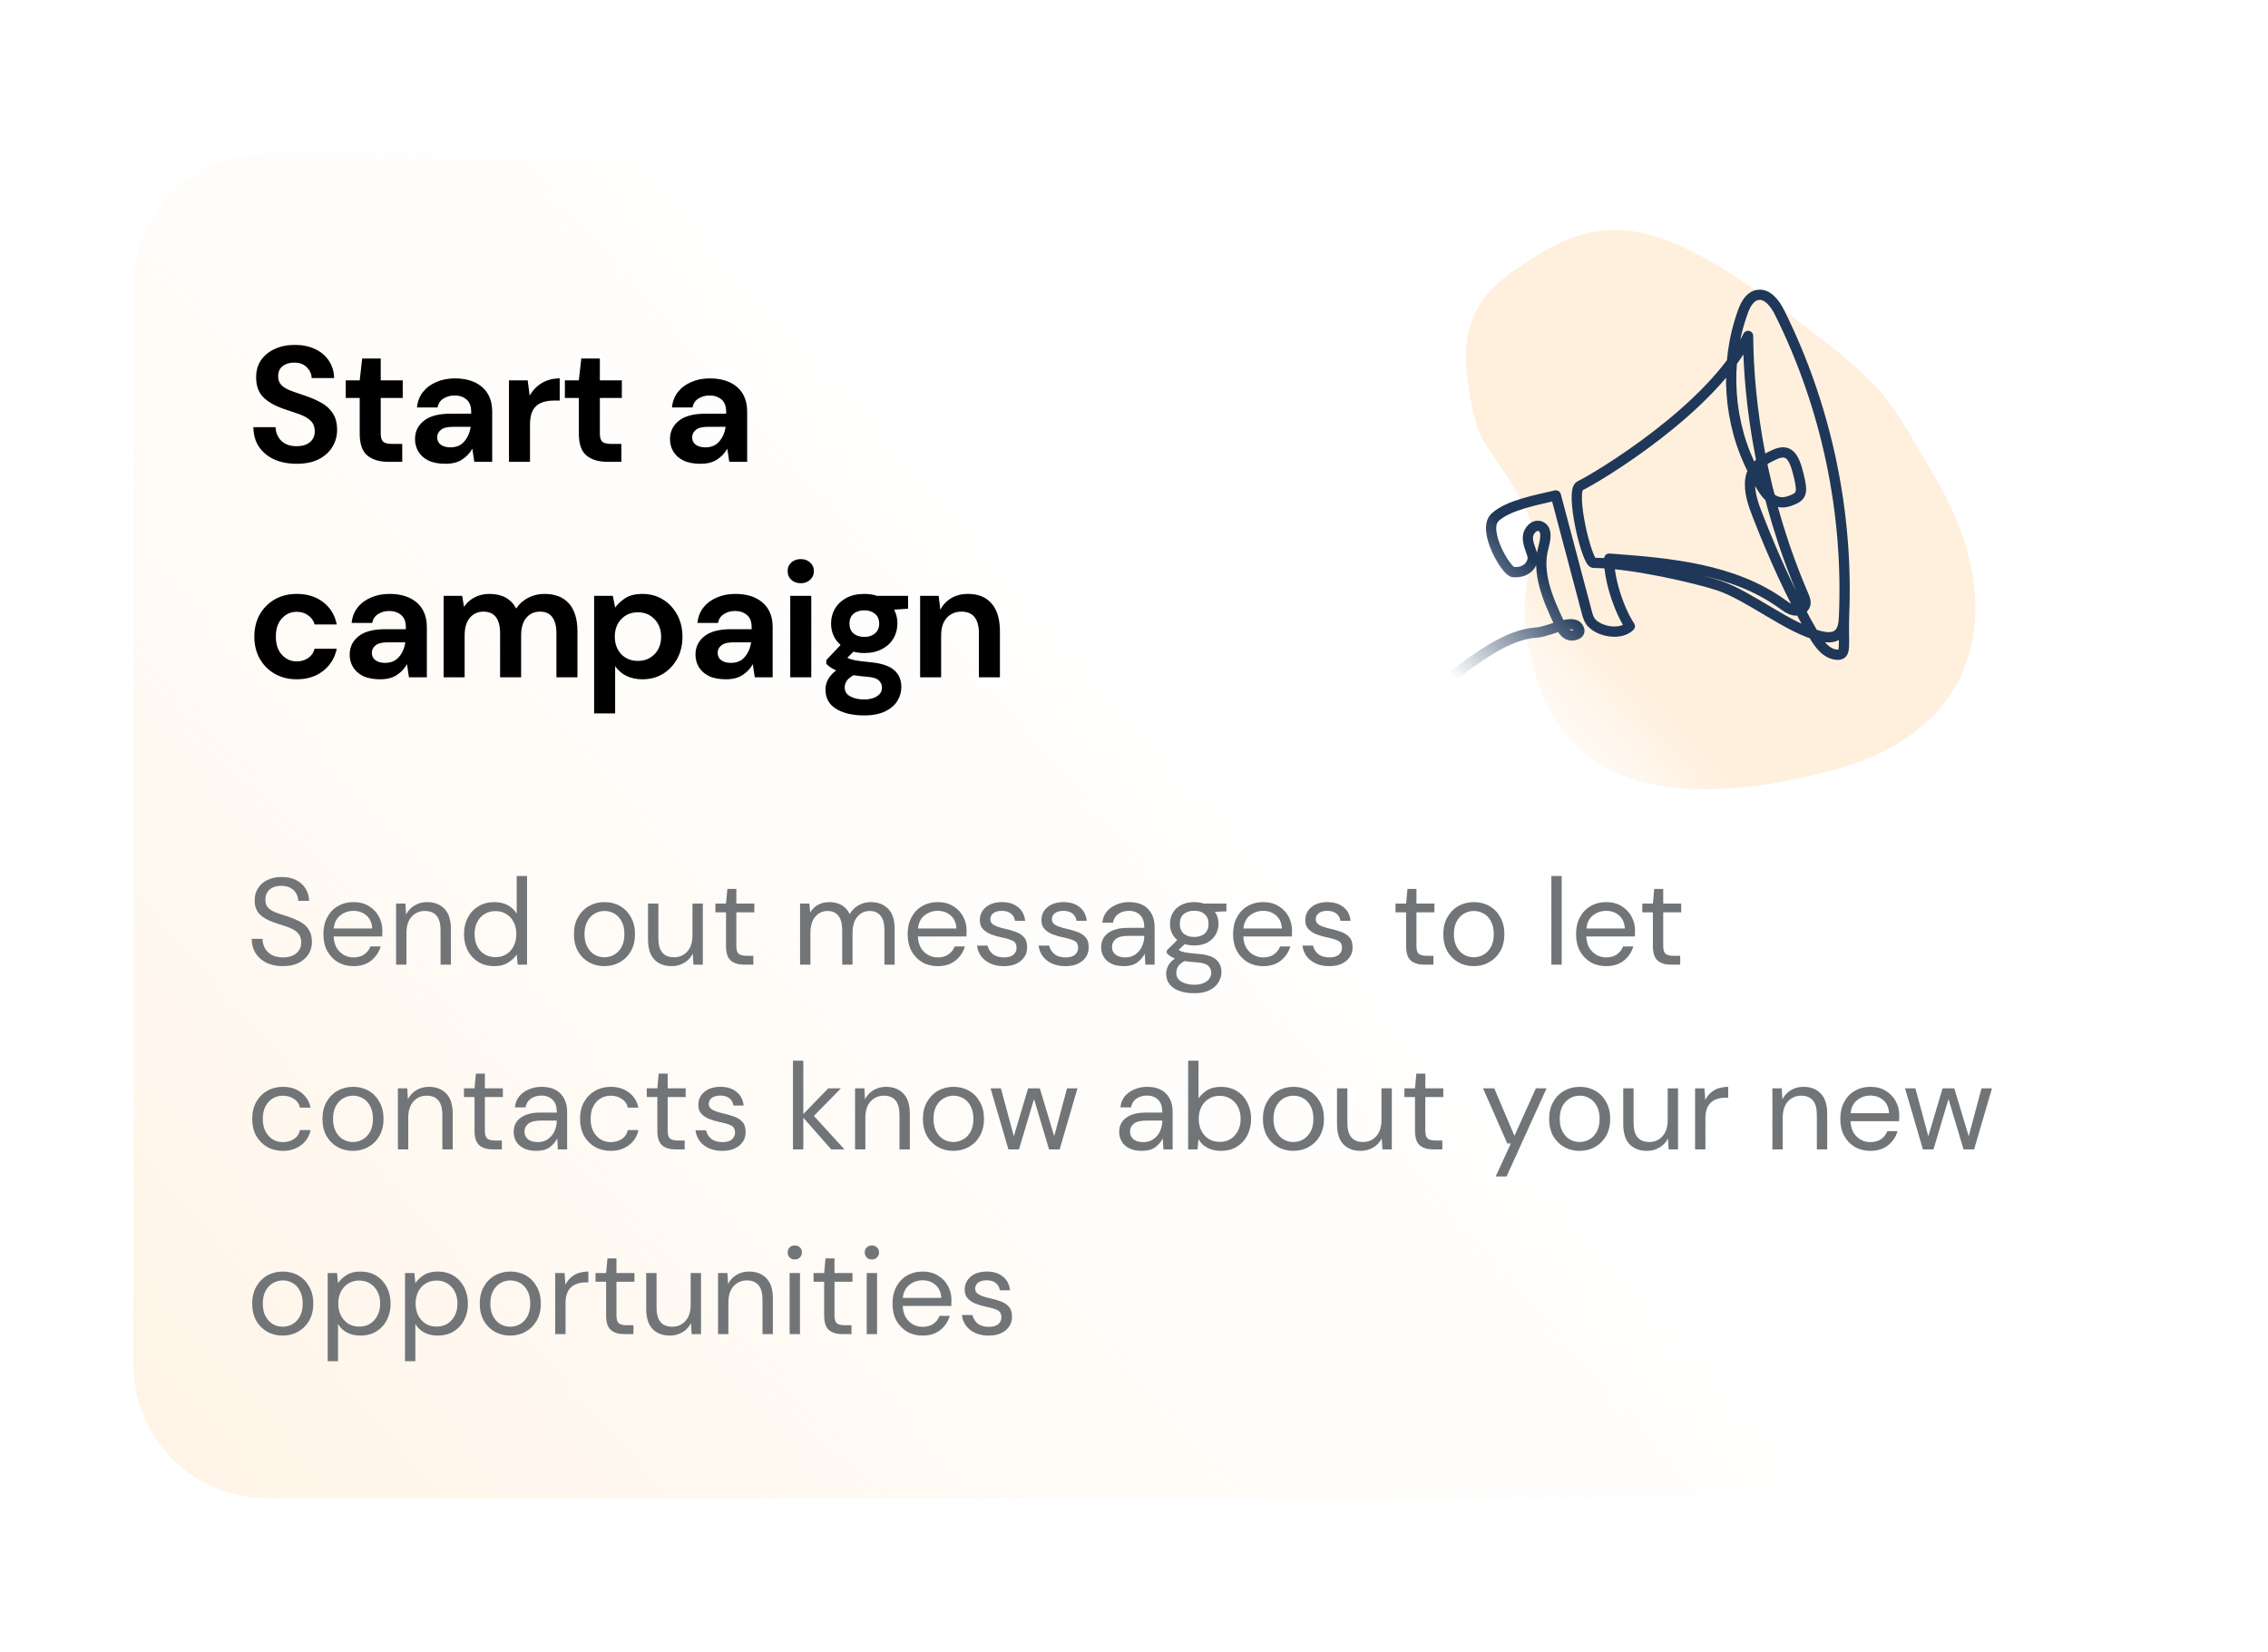 <svg width="221" height="161" viewBox="0 0 221 161" fill="none" xmlns="http://www.w3.org/2000/svg">
<g filter="url(#filter0_d_152_1452)">
<rect x="12" y="14" width="195" height="133" rx="14" fill="white"/>
</g>
<path d="M149.676 24.936C144.94 27.843 142.063 30.475 143.033 37.264C144.013 44.126 145.001 42.821 148.311 48.909C151.62 54.996 146.48 54.803 149.636 65.774C152.688 76.385 162.58 79.217 178.351 75.123C194.121 71.03 195.324 57.939 188.654 46.668C183.651 38.215 184.205 38 174.042 30.407C161.652 21.151 156.451 20.777 149.676 24.936Z" fill="#FFF0DE"/>
<path d="M179.7 59.696C179.569 62.894 180.003 63.856 179.008 63.799C177.953 63.738 177.237 62.734 176.709 61.821C174.581 58.145 172.84 54.258 171.293 50.303C170.841 49.149 170.397 47.927 170.562 46.697C170.726 45.467 171.819 44.782 172.958 44.282C174.253 43.713 174.808 44.362 175.278 46.356C175.669 48.011 175.628 48.398 174.356 48.828C172.469 49.465 171.653 47.464 170.9 46.032C168.395 41.272 167.994 35.457 169.824 30.401C170.081 29.687 170.489 28.895 171.235 28.749C172.224 28.551 172.979 29.589 173.425 30.488C177.967 39.632 180.142 49.932 179.684 60.124C179.655 60.75 179.577 61.456 179.078 61.837C178.607 62.196 177.942 62.123 177.365 61.984C174.317 61.258 170.476 58.058 167.505 57.064C165.353 56.344 158.906 54.847 155.288 54.847C154.603 54.847 152.962 47.821 153.954 47.342C155.683 46.51 166.873 39.791 170.337 32.734C170.384 39.244 171.61 48.441 175.78 58.111C175.89 58.366 175.982 58.649 175.911 58.918C175.798 59.351 175.264 59.557 174.824 59.475C174.384 59.394 174.012 59.108 173.65 58.847C168.88 55.41 162.675 54.864 156.807 54.435C156.733 56.336 157.754 59.441 158.814 61.021C157.938 61.894 156.013 61.605 155.133 60.736C154.834 60.44 154.716 60.016 154.609 59.61L151.605 48.276C149.875 48.692 146.971 49.196 145.676 50.413C144.383 51.631 146.758 55.694 147.452 55.747C148.995 55.863 149.492 54.699 149.322 54.103C149.152 53.507 148.849 52.928 148.886 52.31C148.923 51.692 149.529 51.054 150.104 51.286C150.816 51.574 150.591 52.61 150.39 53.348C149.713 55.841 150.846 58.427 151.951 60.762C152.152 61.184 152.381 61.639 152.8 61.847C153.22 62.055 154.02 61.823 153.885 61.372C153.488 60.04 151.102 61.551 149.711 61.639C143.914 62.013 138.038 70.837 132.299 69.935" stroke="#1F3758" stroke-miterlimit="10" stroke-linecap="round" stroke-linejoin="round"/>
<path d="M13 28C13 20.82 18.82 15 26 15H173V146H26C18.82 146 13 140.18 13 133V28Z" fill="url(#paint0_linear_152_1452)"/>
<path opacity="0.8" d="M13 28C13 20.82 18.82 15 26 15H173V146H26C18.82 146 13 140.18 13 133V28Z" fill="url(#paint1_linear_152_1452)"/>
<path d="M28.912 45.192C28.091 45.192 27.365 45.053 26.736 44.776C26.107 44.488 25.611 44.083 25.248 43.56C24.885 43.027 24.699 42.381 24.688 41.624H26.848C26.869 42.147 27.056 42.589 27.408 42.952C27.771 43.304 28.267 43.48 28.896 43.48C29.44 43.48 29.872 43.352 30.192 43.096C30.512 42.829 30.672 42.477 30.672 42.04C30.672 41.581 30.528 41.224 30.24 40.968C29.963 40.712 29.589 40.504 29.12 40.344C28.651 40.184 28.149 40.013 27.616 39.832C26.752 39.533 26.091 39.149 25.632 38.68C25.184 38.211 24.96 37.587 24.96 36.808C24.949 36.147 25.104 35.581 25.424 35.112C25.755 34.632 26.203 34.264 26.768 34.008C27.333 33.741 27.984 33.608 28.72 33.608C29.467 33.608 30.123 33.741 30.688 34.008C31.264 34.275 31.712 34.648 32.032 35.128C32.363 35.608 32.539 36.179 32.56 36.84H30.368C30.357 36.445 30.203 36.099 29.904 35.8C29.616 35.491 29.211 35.336 28.688 35.336C28.24 35.325 27.861 35.437 27.552 35.672C27.253 35.896 27.104 36.227 27.104 36.664C27.104 37.037 27.221 37.336 27.456 37.56C27.691 37.773 28.011 37.955 28.416 38.104C28.821 38.253 29.285 38.413 29.808 38.584C30.363 38.776 30.869 39 31.328 39.256C31.787 39.512 32.155 39.853 32.432 40.28C32.709 40.696 32.848 41.235 32.848 41.896C32.848 42.483 32.699 43.027 32.4 43.528C32.101 44.029 31.659 44.435 31.072 44.744C30.485 45.043 29.765 45.192 28.912 45.192ZM37.803 45C36.971 45 36.304 44.797 35.803 44.392C35.301 43.987 35.051 43.267 35.051 42.232V38.776H33.691V37.064H35.051L35.291 34.936H37.099V37.064H39.243V38.776H37.099V42.248C37.099 42.632 37.179 42.899 37.339 43.048C37.51 43.187 37.797 43.256 38.203 43.256H39.195V45H37.803ZM43.417 45.192C42.735 45.192 42.175 45.085 41.737 44.872C41.3 44.648 40.975 44.355 40.761 43.992C40.548 43.629 40.441 43.229 40.441 42.792C40.441 42.056 40.729 41.459 41.305 41C41.881 40.541 42.745 40.312 43.897 40.312H45.913V40.12C45.913 39.576 45.759 39.176 45.449 38.92C45.14 38.664 44.756 38.536 44.297 38.536C43.881 38.536 43.519 38.637 43.209 38.84C42.9 39.032 42.708 39.32 42.633 39.704H40.633C40.687 39.128 40.879 38.627 41.209 38.2C41.551 37.773 41.988 37.448 42.521 37.224C43.055 36.989 43.652 36.872 44.313 36.872C45.444 36.872 46.335 37.155 46.985 37.72C47.636 38.285 47.961 39.085 47.961 40.12V45H46.217L46.025 43.72C45.791 44.147 45.46 44.499 45.033 44.776C44.617 45.053 44.079 45.192 43.417 45.192ZM43.881 43.592C44.468 43.592 44.921 43.4 45.241 43.016C45.572 42.632 45.78 42.157 45.865 41.592H44.121C43.577 41.592 43.188 41.693 42.953 41.896C42.719 42.088 42.601 42.328 42.601 42.616C42.601 42.925 42.719 43.165 42.953 43.336C43.188 43.507 43.497 43.592 43.881 43.592ZM49.596 45V37.064H51.42L51.612 38.552C51.9 38.04 52.289 37.635 52.78 37.336C53.281 37.027 53.868 36.872 54.54 36.872V39.032H53.964C53.516 39.032 53.116 39.101 52.764 39.24C52.412 39.379 52.134 39.619 51.932 39.96C51.74 40.301 51.644 40.776 51.644 41.384V45H49.596ZM59.155 45C58.323 45 57.657 44.797 57.155 44.392C56.654 43.987 56.403 43.267 56.403 42.232V38.776H55.043V37.064H56.403L56.643 34.936H58.451V37.064H60.595V38.776H58.451V42.248C58.451 42.632 58.531 42.899 58.691 43.048C58.862 43.187 59.15 43.256 59.555 43.256H60.547V45H59.155ZM68.262 45.192C67.58 45.192 67.02 45.085 66.582 44.872C66.145 44.648 65.82 44.355 65.606 43.992C65.393 43.629 65.286 43.229 65.286 42.792C65.286 42.056 65.574 41.459 66.15 41C66.726 40.541 67.59 40.312 68.742 40.312H70.758V40.12C70.758 39.576 70.604 39.176 70.294 38.92C69.985 38.664 69.601 38.536 69.142 38.536C68.726 38.536 68.364 38.637 68.054 38.84C67.745 39.032 67.553 39.32 67.478 39.704H65.478C65.532 39.128 65.724 38.627 66.054 38.2C66.396 37.773 66.833 37.448 67.366 37.224C67.9 36.989 68.497 36.872 69.158 36.872C70.289 36.872 71.18 37.155 71.83 37.72C72.481 38.285 72.806 39.085 72.806 40.12V45H71.062L70.87 43.72C70.636 44.147 70.305 44.499 69.878 44.776C69.462 45.053 68.924 45.192 68.262 45.192ZM68.726 43.592C69.313 43.592 69.766 43.4 70.086 43.016C70.417 42.632 70.625 42.157 70.71 41.592H68.966C68.422 41.592 68.033 41.693 67.798 41.896C67.564 42.088 67.446 42.328 67.446 42.616C67.446 42.925 67.564 43.165 67.798 43.336C68.033 43.507 68.342 43.592 68.726 43.592ZM28.928 66.192C28.117 66.192 27.403 66.016 26.784 65.664C26.165 65.312 25.675 64.821 25.312 64.192C24.96 63.563 24.784 62.843 24.784 62.032C24.784 61.221 24.96 60.501 25.312 59.872C25.675 59.243 26.165 58.752 26.784 58.4C27.403 58.048 28.117 57.872 28.928 57.872C29.941 57.872 30.795 58.139 31.488 58.672C32.181 59.195 32.624 59.92 32.816 60.848H30.656C30.549 60.464 30.336 60.165 30.016 59.952C29.707 59.728 29.339 59.616 28.912 59.616C28.347 59.616 27.867 59.829 27.472 60.256C27.077 60.683 26.88 61.275 26.88 62.032C26.88 62.789 27.077 63.381 27.472 63.808C27.867 64.235 28.347 64.448 28.912 64.448C29.339 64.448 29.707 64.341 30.016 64.128C30.336 63.915 30.549 63.611 30.656 63.216H32.816C32.624 64.112 32.181 64.832 31.488 65.376C30.795 65.92 29.941 66.192 28.928 66.192ZM37.05 66.192C36.367 66.192 35.807 66.085 35.37 65.872C34.932 65.648 34.607 65.355 34.394 64.992C34.18 64.629 34.074 64.229 34.074 63.792C34.074 63.056 34.362 62.459 34.938 62C35.514 61.541 36.378 61.312 37.53 61.312H39.546V61.12C39.546 60.576 39.391 60.176 39.082 59.92C38.772 59.664 38.388 59.536 37.93 59.536C37.514 59.536 37.151 59.637 36.842 59.84C36.532 60.032 36.34 60.32 36.266 60.704H34.266C34.319 60.128 34.511 59.627 34.842 59.2C35.183 58.773 35.62 58.448 36.154 58.224C36.687 57.989 37.284 57.872 37.946 57.872C39.076 57.872 39.967 58.155 40.618 58.72C41.268 59.285 41.594 60.085 41.594 61.12V66H39.85L39.658 64.72C39.423 65.147 39.092 65.499 38.666 65.776C38.25 66.053 37.711 66.192 37.05 66.192ZM37.514 64.592C38.1 64.592 38.554 64.4 38.874 64.016C39.204 63.632 39.412 63.157 39.498 62.592H37.754C37.21 62.592 36.82 62.693 36.586 62.896C36.351 63.088 36.234 63.328 36.234 63.616C36.234 63.925 36.351 64.165 36.586 64.336C36.82 64.507 37.13 64.592 37.514 64.592ZM43.228 66V58.064H45.036L45.212 59.136C45.468 58.752 45.804 58.448 46.22 58.224C46.647 57.989 47.138 57.872 47.692 57.872C48.919 57.872 49.788 58.347 50.3 59.296C50.588 58.859 50.972 58.512 51.452 58.256C51.943 58 52.476 57.872 53.052 57.872C54.087 57.872 54.882 58.181 55.436 58.8C55.991 59.419 56.268 60.325 56.268 61.52V66H54.22V61.712C54.22 61.029 54.087 60.507 53.82 60.144C53.564 59.781 53.164 59.6 52.62 59.6C52.066 59.6 51.617 59.803 51.276 60.208C50.946 60.613 50.78 61.179 50.78 61.904V66H48.732V61.712C48.732 61.029 48.599 60.507 48.332 60.144C48.066 59.781 47.655 59.6 47.1 59.6C46.556 59.6 46.114 59.803 45.772 60.208C45.441 60.613 45.276 61.179 45.276 61.904V66H43.228ZM57.892 69.52V58.064H59.717L59.941 59.2C60.197 58.848 60.532 58.539 60.949 58.272C61.375 58.005 61.925 57.872 62.596 57.872C63.343 57.872 64.01 58.053 64.597 58.416C65.183 58.779 65.647 59.275 65.989 59.904C66.33 60.533 66.501 61.248 66.501 62.048C66.501 62.848 66.33 63.563 65.989 64.192C65.647 64.811 65.183 65.301 64.597 65.664C64.01 66.016 63.343 66.192 62.596 66.192C61.999 66.192 61.477 66.08 61.029 65.856C60.581 65.632 60.218 65.317 59.941 64.912V69.52H57.892ZM62.164 64.4C62.815 64.4 63.354 64.181 63.781 63.744C64.207 63.307 64.421 62.741 64.421 62.048C64.421 61.355 64.207 60.784 63.781 60.336C63.354 59.888 62.815 59.664 62.164 59.664C61.503 59.664 60.959 59.888 60.532 60.336C60.117 60.773 59.908 61.339 59.908 62.032C59.908 62.725 60.117 63.296 60.532 63.744C60.959 64.181 61.503 64.4 62.164 64.4ZM70.746 66.192C70.063 66.192 69.503 66.085 69.066 65.872C68.629 65.648 68.303 65.355 68.09 64.992C67.877 64.629 67.77 64.229 67.77 63.792C67.77 63.056 68.058 62.459 68.634 62C69.21 61.541 70.074 61.312 71.226 61.312H73.242V61.12C73.242 60.576 73.087 60.176 72.778 59.92C72.469 59.664 72.085 59.536 71.626 59.536C71.21 59.536 70.847 59.637 70.538 59.84C70.229 60.032 70.037 60.32 69.962 60.704H67.962C68.015 60.128 68.207 59.627 68.538 59.2C68.879 58.773 69.317 58.448 69.85 58.224C70.383 57.989 70.981 57.872 71.642 57.872C72.773 57.872 73.663 58.155 74.314 58.72C74.965 59.285 75.29 60.085 75.29 61.12V66H73.546L73.354 64.72C73.119 65.147 72.789 65.499 72.362 65.776C71.946 66.053 71.407 66.192 70.746 66.192ZM71.21 64.592C71.797 64.592 72.25 64.4 72.57 64.016C72.901 63.632 73.109 63.157 73.194 62.592H71.45C70.906 62.592 70.517 62.693 70.282 62.896C70.047 63.088 69.93 63.328 69.93 63.616C69.93 63.925 70.047 64.165 70.282 64.336C70.517 64.507 70.826 64.592 71.21 64.592ZM78.028 56.832C77.655 56.832 77.346 56.72 77.1 56.496C76.866 56.272 76.748 55.989 76.748 55.648C76.748 55.307 76.866 55.029 77.1 54.816C77.346 54.592 77.655 54.48 78.028 54.48C78.402 54.48 78.706 54.592 78.94 54.816C79.186 55.029 79.308 55.307 79.308 55.648C79.308 55.989 79.186 56.272 78.94 56.496C78.706 56.72 78.402 56.832 78.028 56.832ZM77.004 66V58.064H79.052V66H77.004ZM84.23 63.632C83.846 63.632 83.489 63.589 83.158 63.504L82.566 64.096C82.747 64.192 82.993 64.272 83.302 64.336C83.611 64.4 84.113 64.464 84.806 64.528C85.862 64.624 86.63 64.875 87.11 65.28C87.59 65.685 87.83 66.245 87.83 66.96C87.83 67.429 87.702 67.872 87.446 68.288C87.19 68.715 86.795 69.056 86.262 69.312C85.729 69.579 85.046 69.712 84.214 69.712C83.083 69.712 82.171 69.499 81.478 69.072C80.785 68.656 80.438 68.027 80.438 67.184C80.438 66.469 80.785 65.851 81.478 65.328C81.265 65.232 81.078 65.131 80.918 65.024C80.769 64.917 80.635 64.805 80.518 64.688V64.32L81.91 62.848C81.291 62.304 80.982 61.605 80.982 60.752C80.982 60.219 81.11 59.733 81.366 59.296C81.633 58.859 82.006 58.512 82.486 58.256C82.966 58 83.547 57.872 84.23 57.872C84.678 57.872 85.094 57.936 85.478 58.064H88.486V59.312L87.126 59.408C87.339 59.813 87.446 60.261 87.446 60.752C87.446 61.285 87.318 61.771 87.062 62.208C86.806 62.645 86.433 62.992 85.942 63.248C85.462 63.504 84.891 63.632 84.23 63.632ZM84.23 62.064C84.646 62.064 84.987 61.952 85.254 61.728C85.531 61.504 85.67 61.184 85.67 60.768C85.67 60.352 85.531 60.032 85.254 59.808C84.987 59.584 84.646 59.472 84.23 59.472C83.793 59.472 83.441 59.584 83.174 59.808C82.907 60.032 82.774 60.352 82.774 60.768C82.774 61.184 82.907 61.504 83.174 61.728C83.441 61.952 83.793 62.064 84.23 62.064ZM82.31 66.976C82.31 67.371 82.491 67.664 82.854 67.856C83.227 68.059 83.681 68.16 84.214 68.16C84.726 68.16 85.142 68.053 85.462 67.84C85.782 67.637 85.942 67.36 85.942 67.008C85.942 66.72 85.835 66.48 85.622 66.288C85.419 66.096 85.009 65.979 84.39 65.936C83.953 65.904 83.547 65.856 83.174 65.792C82.865 65.963 82.641 66.149 82.502 66.352C82.374 66.555 82.31 66.763 82.31 66.976ZM89.659 66V58.064H91.467L91.627 59.408C91.873 58.939 92.225 58.565 92.683 58.288C93.153 58.011 93.702 57.872 94.331 57.872C95.313 57.872 96.075 58.181 96.619 58.8C97.163 59.419 97.435 60.325 97.435 61.52V66H95.387V61.712C95.387 61.029 95.249 60.507 94.971 60.144C94.694 59.781 94.262 59.6 93.675 59.6C93.099 59.6 92.625 59.803 92.251 60.208C91.889 60.613 91.707 61.179 91.707 61.904V66H89.659Z" fill="black"/>
<path d="M27.564 94.144C26.948 94.144 26.412 94.032 25.956 93.808C25.5 93.584 25.148 93.272 24.9 92.872C24.652 92.472 24.528 92.008 24.528 91.48H25.584C25.584 91.808 25.66 92.112 25.812 92.392C25.964 92.664 26.184 92.884 26.472 93.052C26.768 93.212 27.132 93.292 27.564 93.292C28.132 93.292 28.572 93.156 28.884 92.884C29.196 92.612 29.352 92.272 29.352 91.864C29.352 91.528 29.28 91.26 29.136 91.06C28.992 90.852 28.796 90.684 28.548 90.556C28.308 90.428 28.028 90.316 27.708 90.22C27.396 90.124 27.068 90.016 26.724 89.896C26.076 89.672 25.596 89.396 25.284 89.068C24.972 88.732 24.816 88.296 24.816 87.76C24.808 87.312 24.912 86.916 25.128 86.572C25.344 86.22 25.648 85.948 26.04 85.756C26.44 85.556 26.912 85.456 27.456 85.456C27.992 85.456 28.456 85.556 28.848 85.756C29.248 85.956 29.556 86.232 29.772 86.584C29.996 86.936 30.112 87.336 30.12 87.784H29.064C29.064 87.552 29.004 87.324 28.884 87.1C28.764 86.868 28.58 86.68 28.332 86.536C28.092 86.392 27.788 86.32 27.42 86.32C26.964 86.312 26.588 86.428 26.292 86.668C26.004 86.908 25.86 87.24 25.86 87.664C25.86 88.024 25.96 88.3 26.16 88.492C26.368 88.684 26.656 88.844 27.024 88.972C27.392 89.092 27.816 89.232 28.296 89.392C28.696 89.536 29.056 89.704 29.376 89.896C29.696 90.088 29.944 90.336 30.12 90.64C30.304 90.944 30.396 91.332 30.396 91.804C30.396 92.204 30.292 92.584 30.084 92.944C29.876 93.296 29.56 93.584 29.136 93.808C28.72 94.032 28.196 94.144 27.564 94.144ZM34.441 94.144C33.873 94.144 33.37 94.016 32.929 93.76C32.489 93.496 32.142 93.132 31.886 92.668C31.637 92.204 31.514 91.656 31.514 91.024C31.514 90.4 31.637 89.856 31.886 89.392C32.133 88.92 32.477 88.556 32.917 88.3C33.365 88.036 33.882 87.904 34.465 87.904C35.041 87.904 35.538 88.036 35.953 88.3C36.377 88.556 36.702 88.896 36.925 89.32C37.15 89.744 37.261 90.2 37.261 90.688C37.261 90.776 37.258 90.864 37.249 90.952C37.249 91.04 37.249 91.14 37.249 91.252H32.51C32.533 91.708 32.638 92.088 32.822 92.392C33.014 92.688 33.249 92.912 33.529 93.064C33.818 93.216 34.121 93.292 34.441 93.292C34.858 93.292 35.206 93.196 35.486 93.004C35.766 92.812 35.969 92.552 36.097 92.224H37.093C36.934 92.776 36.626 93.236 36.169 93.604C35.721 93.964 35.145 94.144 34.441 94.144ZM34.441 88.756C33.962 88.756 33.533 88.904 33.157 89.2C32.789 89.488 32.578 89.912 32.522 90.472H36.266C36.242 89.936 36.057 89.516 35.714 89.212C35.37 88.908 34.946 88.756 34.441 88.756ZM38.597 94V88.048H39.51L39.569 89.116C39.761 88.74 40.038 88.444 40.398 88.228C40.758 88.012 41.166 87.904 41.621 87.904C42.325 87.904 42.886 88.12 43.301 88.552C43.725 88.976 43.938 89.632 43.938 90.52V94H42.929V90.628C42.929 89.388 42.417 88.768 41.394 88.768C40.882 88.768 40.453 88.956 40.109 89.332C39.773 89.7 39.605 90.228 39.605 90.916V94H38.597ZM48.165 94.144C47.573 94.144 47.053 94.008 46.605 93.736C46.165 93.464 45.821 93.092 45.573 92.62C45.333 92.148 45.213 91.612 45.213 91.012C45.213 90.412 45.337 89.88 45.585 89.416C45.833 88.944 46.177 88.576 46.617 88.312C47.057 88.04 47.577 87.904 48.177 87.904C48.665 87.904 49.097 88.004 49.473 88.204C49.849 88.404 50.141 88.684 50.349 89.044V85.36H51.357V94H50.445L50.349 93.016C50.157 93.304 49.881 93.564 49.521 93.796C49.161 94.028 48.709 94.144 48.165 94.144ZM48.273 93.268C48.673 93.268 49.025 93.176 49.329 92.992C49.641 92.8 49.881 92.536 50.049 92.2C50.225 91.864 50.313 91.472 50.313 91.024C50.313 90.576 50.225 90.184 50.049 89.848C49.881 89.512 49.641 89.252 49.329 89.068C49.025 88.876 48.673 88.78 48.273 88.78C47.881 88.78 47.529 88.876 47.217 89.068C46.913 89.252 46.673 89.512 46.497 89.848C46.329 90.184 46.245 90.576 46.245 91.024C46.245 91.472 46.329 91.864 46.497 92.2C46.673 92.536 46.913 92.8 47.217 92.992C47.529 93.176 47.881 93.268 48.273 93.268ZM58.888 94.144C58.328 94.144 57.824 94.016 57.376 93.76C56.928 93.504 56.572 93.144 56.308 92.68C56.052 92.208 55.924 91.656 55.924 91.024C55.924 90.392 56.056 89.844 56.32 89.38C56.584 88.908 56.94 88.544 57.388 88.288C57.844 88.032 58.352 87.904 58.912 87.904C59.472 87.904 59.976 88.032 60.424 88.288C60.872 88.544 61.224 88.908 61.48 89.38C61.744 89.844 61.876 90.392 61.876 91.024C61.876 91.656 61.744 92.208 61.48 92.68C61.216 93.144 60.856 93.504 60.4 93.76C59.952 94.016 59.448 94.144 58.888 94.144ZM58.888 93.28C59.232 93.28 59.552 93.196 59.848 93.028C60.144 92.86 60.384 92.608 60.568 92.272C60.752 91.936 60.844 91.52 60.844 91.024C60.844 90.528 60.752 90.112 60.568 89.776C60.392 89.44 60.156 89.188 59.86 89.02C59.564 88.852 59.248 88.768 58.912 88.768C58.568 88.768 58.248 88.852 57.952 89.02C57.656 89.188 57.416 89.44 57.232 89.776C57.048 90.112 56.956 90.528 56.956 91.024C56.956 91.52 57.048 91.936 57.232 92.272C57.416 92.608 57.652 92.86 57.94 93.028C58.236 93.196 58.552 93.28 58.888 93.28ZM65.449 94.144C64.745 94.144 64.185 93.932 63.769 93.508C63.353 93.076 63.145 92.416 63.145 91.528V88.048H64.153V91.42C64.153 92.66 64.661 93.28 65.677 93.28C66.197 93.28 66.625 93.096 66.961 92.728C67.305 92.352 67.477 91.82 67.477 91.132V88.048H68.485V94H67.573L67.501 92.932C67.317 93.308 67.041 93.604 66.673 93.82C66.313 94.036 65.905 94.144 65.449 94.144ZM72.496 94C71.952 94 71.524 93.868 71.212 93.604C70.9 93.34 70.744 92.864 70.744 92.176V88.9H69.712V88.048H70.744L70.876 86.62H71.752V88.048H73.504V88.9H71.752V92.176C71.752 92.552 71.828 92.808 71.98 92.944C72.132 93.072 72.4 93.136 72.784 93.136H73.408V94H72.496ZM77.961 94V88.048H78.873L78.945 88.912C79.137 88.592 79.393 88.344 79.713 88.168C80.033 87.992 80.393 87.904 80.793 87.904C81.265 87.904 81.669 88 82.005 88.192C82.349 88.384 82.613 88.676 82.797 89.068C83.005 88.708 83.289 88.424 83.649 88.216C84.017 88.008 84.413 87.904 84.837 87.904C85.549 87.904 86.117 88.12 86.541 88.552C86.965 88.976 87.177 89.632 87.177 90.52V94H86.181V90.628C86.181 90.012 86.057 89.548 85.809 89.236C85.561 88.924 85.205 88.768 84.741 88.768C84.261 88.768 83.861 88.956 83.541 89.332C83.229 89.7 83.073 90.228 83.073 90.916V94H82.065V90.628C82.065 90.012 81.941 89.548 81.693 89.236C81.445 88.924 81.089 88.768 80.625 88.768C80.153 88.768 79.757 88.956 79.437 89.332C79.125 89.7 78.969 90.228 78.969 90.916V94H77.961ZM91.371 94.144C90.803 94.144 90.299 94.016 89.859 93.76C89.419 93.496 89.071 93.132 88.815 92.668C88.567 92.204 88.443 91.656 88.443 91.024C88.443 90.4 88.567 89.856 88.815 89.392C89.063 88.92 89.407 88.556 89.847 88.3C90.295 88.036 90.811 87.904 91.395 87.904C91.971 87.904 92.467 88.036 92.883 88.3C93.307 88.556 93.631 88.896 93.855 89.32C94.079 89.744 94.191 90.2 94.191 90.688C94.191 90.776 94.187 90.864 94.179 90.952C94.179 91.04 94.179 91.14 94.179 91.252H89.439C89.463 91.708 89.567 92.088 89.751 92.392C89.943 92.688 90.179 92.912 90.459 93.064C90.747 93.216 91.051 93.292 91.371 93.292C91.787 93.292 92.135 93.196 92.415 93.004C92.695 92.812 92.899 92.552 93.027 92.224H94.023C93.863 92.776 93.555 93.236 93.099 93.604C92.651 93.964 92.075 94.144 91.371 94.144ZM91.371 88.756C90.891 88.756 90.463 88.904 90.087 89.2C89.719 89.488 89.507 89.912 89.451 90.472H93.195C93.171 89.936 92.987 89.516 92.643 89.212C92.299 88.908 91.875 88.756 91.371 88.756ZM97.807 94.144C97.095 94.144 96.503 93.964 96.031 93.604C95.559 93.244 95.283 92.756 95.203 92.14H96.235C96.299 92.452 96.463 92.724 96.727 92.956C96.999 93.18 97.363 93.292 97.819 93.292C98.243 93.292 98.555 93.204 98.755 93.028C98.955 92.844 99.055 92.628 99.055 92.38C99.055 92.02 98.923 91.78 98.659 91.66C98.403 91.54 98.039 91.432 97.567 91.336C97.247 91.272 96.927 91.18 96.607 91.06C96.287 90.94 96.019 90.772 95.803 90.556C95.587 90.332 95.479 90.04 95.479 89.68C95.479 89.16 95.671 88.736 96.055 88.408C96.447 88.072 96.975 87.904 97.639 87.904C98.271 87.904 98.787 88.064 99.187 88.384C99.595 88.696 99.831 89.144 99.895 89.728H98.899C98.859 89.424 98.727 89.188 98.503 89.02C98.287 88.844 97.995 88.756 97.627 88.756C97.267 88.756 96.987 88.832 96.787 88.984C96.595 89.136 96.499 89.336 96.499 89.584C96.499 89.824 96.623 90.012 96.871 90.148C97.127 90.284 97.471 90.4 97.903 90.496C98.271 90.576 98.619 90.676 98.947 90.796C99.283 90.908 99.555 91.08 99.763 91.312C99.979 91.536 100.087 91.864 100.087 92.296C100.095 92.832 99.891 93.276 99.475 93.628C99.067 93.972 98.511 94.144 97.807 94.144ZM103.807 94.144C103.095 94.144 102.503 93.964 102.031 93.604C101.559 93.244 101.283 92.756 101.203 92.14H102.235C102.299 92.452 102.463 92.724 102.727 92.956C102.999 93.18 103.363 93.292 103.819 93.292C104.243 93.292 104.555 93.204 104.755 93.028C104.955 92.844 105.055 92.628 105.055 92.38C105.055 92.02 104.923 91.78 104.659 91.66C104.403 91.54 104.039 91.432 103.567 91.336C103.247 91.272 102.927 91.18 102.607 91.06C102.287 90.94 102.019 90.772 101.803 90.556C101.587 90.332 101.479 90.04 101.479 89.68C101.479 89.16 101.671 88.736 102.055 88.408C102.447 88.072 102.975 87.904 103.639 87.904C104.271 87.904 104.787 88.064 105.187 88.384C105.595 88.696 105.831 89.144 105.895 89.728H104.899C104.859 89.424 104.727 89.188 104.503 89.02C104.287 88.844 103.995 88.756 103.627 88.756C103.267 88.756 102.987 88.832 102.787 88.984C102.595 89.136 102.499 89.336 102.499 89.584C102.499 89.824 102.623 90.012 102.871 90.148C103.127 90.284 103.471 90.4 103.903 90.496C104.271 90.576 104.619 90.676 104.947 90.796C105.283 90.908 105.555 91.08 105.763 91.312C105.979 91.536 106.087 91.864 106.087 92.296C106.095 92.832 105.891 93.276 105.475 93.628C105.067 93.972 104.511 94.144 103.807 94.144ZM109.507 94.144C109.011 94.144 108.599 94.06 108.271 93.892C107.943 93.724 107.699 93.5 107.539 93.22C107.379 92.94 107.299 92.636 107.299 92.308C107.299 91.7 107.531 91.232 107.995 90.904C108.459 90.576 109.091 90.412 109.891 90.412H111.499V90.34C111.499 89.82 111.363 89.428 111.091 89.164C110.819 88.892 110.455 88.756 109.999 88.756C109.607 88.756 109.267 88.856 108.979 89.056C108.699 89.248 108.523 89.532 108.451 89.908H107.419C107.459 89.476 107.603 89.112 107.851 88.816C108.107 88.52 108.423 88.296 108.799 88.144C109.175 87.984 109.575 87.904 109.999 87.904C110.831 87.904 111.455 88.128 111.871 88.576C112.295 89.016 112.507 89.604 112.507 90.34V94H111.607L111.547 92.932C111.379 93.268 111.131 93.556 110.803 93.796C110.483 94.028 110.051 94.144 109.507 94.144ZM109.663 93.292C110.047 93.292 110.375 93.192 110.647 92.992C110.927 92.792 111.139 92.532 111.283 92.212C111.427 91.892 111.499 91.556 111.499 91.204V91.192H109.975C109.383 91.192 108.963 91.296 108.715 91.504C108.475 91.704 108.355 91.956 108.355 92.26C108.355 92.572 108.467 92.824 108.691 93.016C108.923 93.2 109.247 93.292 109.663 93.292ZM116.371 92.128C116.035 92.128 115.727 92.084 115.447 91.996L114.847 92.56C114.935 92.624 115.043 92.68 115.171 92.728C115.307 92.768 115.499 92.808 115.747 92.848C115.995 92.88 116.343 92.916 116.791 92.956C117.591 93.012 118.163 93.196 118.507 93.508C118.851 93.82 119.023 94.228 119.023 94.732C119.023 95.076 118.927 95.404 118.735 95.716C118.551 96.028 118.263 96.284 117.871 96.484C117.487 96.684 116.991 96.784 116.383 96.784C115.847 96.784 115.371 96.712 114.955 96.568C114.539 96.432 114.215 96.22 113.983 95.932C113.751 95.652 113.635 95.296 113.635 94.864C113.635 94.64 113.695 94.396 113.815 94.132C113.935 93.876 114.159 93.632 114.487 93.4C114.311 93.328 114.159 93.252 114.031 93.172C113.911 93.084 113.799 92.988 113.695 92.884V92.608L114.715 91.6C114.243 91.2 114.007 90.672 114.007 90.016C114.007 89.624 114.099 89.268 114.283 88.948C114.467 88.628 114.735 88.376 115.087 88.192C115.439 88 115.867 87.904 116.371 87.904C116.715 87.904 117.027 87.952 117.307 88.048H119.503V88.804L118.387 88.852C118.619 89.188 118.735 89.576 118.735 90.016C118.735 90.408 118.639 90.764 118.447 91.084C118.263 91.404 117.995 91.66 117.643 91.852C117.299 92.036 116.875 92.128 116.371 92.128ZM116.371 91.3C116.795 91.3 117.131 91.192 117.379 90.976C117.635 90.752 117.763 90.432 117.763 90.016C117.763 89.608 117.635 89.296 117.379 89.08C117.131 88.856 116.795 88.744 116.371 88.744C115.939 88.744 115.595 88.856 115.339 89.08C115.091 89.296 114.967 89.608 114.967 90.016C114.967 90.432 115.091 90.752 115.339 90.976C115.595 91.192 115.939 91.3 116.371 91.3ZM114.619 94.768C114.619 95.168 114.787 95.464 115.123 95.656C115.459 95.856 115.879 95.956 116.383 95.956C116.879 95.956 117.275 95.848 117.571 95.632C117.875 95.416 118.027 95.128 118.027 94.768C118.027 94.512 117.923 94.288 117.715 94.096C117.507 93.912 117.123 93.804 116.563 93.772C116.123 93.74 115.743 93.7 115.423 93.652C115.095 93.828 114.879 94.016 114.775 94.216C114.671 94.424 114.619 94.608 114.619 94.768ZM123.082 94.144C122.514 94.144 122.01 94.016 121.57 93.76C121.13 93.496 120.782 93.132 120.526 92.668C120.278 92.204 120.154 91.656 120.154 91.024C120.154 90.4 120.278 89.856 120.526 89.392C120.774 88.92 121.118 88.556 121.558 88.3C122.006 88.036 122.522 87.904 123.106 87.904C123.682 87.904 124.178 88.036 124.594 88.3C125.018 88.556 125.342 88.896 125.566 89.32C125.79 89.744 125.902 90.2 125.902 90.688C125.902 90.776 125.898 90.864 125.89 90.952C125.89 91.04 125.89 91.14 125.89 91.252H121.15C121.174 91.708 121.278 92.088 121.462 92.392C121.654 92.688 121.89 92.912 122.17 93.064C122.458 93.216 122.762 93.292 123.082 93.292C123.498 93.292 123.846 93.196 124.126 93.004C124.406 92.812 124.61 92.552 124.738 92.224H125.734C125.574 92.776 125.266 93.236 124.81 93.604C124.362 93.964 123.786 94.144 123.082 94.144ZM123.082 88.756C122.602 88.756 122.174 88.904 121.798 89.2C121.43 89.488 121.218 89.912 121.162 90.472H124.906C124.882 89.936 124.698 89.516 124.354 89.212C124.01 88.908 123.586 88.756 123.082 88.756ZM129.518 94.144C128.806 94.144 128.214 93.964 127.742 93.604C127.27 93.244 126.994 92.756 126.914 92.14H127.946C128.01 92.452 128.174 92.724 128.438 92.956C128.71 93.18 129.074 93.292 129.53 93.292C129.954 93.292 130.266 93.204 130.466 93.028C130.666 92.844 130.766 92.628 130.766 92.38C130.766 92.02 130.634 91.78 130.37 91.66C130.114 91.54 129.75 91.432 129.278 91.336C128.958 91.272 128.638 91.18 128.318 91.06C127.998 90.94 127.73 90.772 127.514 90.556C127.298 90.332 127.19 90.04 127.19 89.68C127.19 89.16 127.382 88.736 127.766 88.408C128.158 88.072 128.686 87.904 129.35 87.904C129.982 87.904 130.498 88.064 130.898 88.384C131.306 88.696 131.542 89.144 131.606 89.728H130.61C130.57 89.424 130.438 89.188 130.214 89.02C129.998 88.844 129.706 88.756 129.338 88.756C128.978 88.756 128.698 88.832 128.498 88.984C128.306 89.136 128.21 89.336 128.21 89.584C128.21 89.824 128.334 90.012 128.582 90.148C128.838 90.284 129.182 90.4 129.614 90.496C129.982 90.576 130.33 90.676 130.658 90.796C130.994 90.908 131.266 91.08 131.474 91.312C131.69 91.536 131.798 91.864 131.798 92.296C131.806 92.832 131.602 93.276 131.186 93.628C130.778 93.972 130.222 94.144 129.518 94.144ZM138.766 94C138.222 94 137.794 93.868 137.482 93.604C137.17 93.34 137.014 92.864 137.014 92.176V88.9H135.982V88.048H137.014L137.146 86.62H138.022V88.048H139.774V88.9H138.022V92.176C138.022 92.552 138.098 92.808 138.25 92.944C138.402 93.072 138.67 93.136 139.054 93.136H139.678V94H138.766ZM143.603 94.144C143.043 94.144 142.539 94.016 142.091 93.76C141.643 93.504 141.287 93.144 141.023 92.68C140.767 92.208 140.639 91.656 140.639 91.024C140.639 90.392 140.771 89.844 141.035 89.38C141.299 88.908 141.655 88.544 142.103 88.288C142.559 88.032 143.067 87.904 143.627 87.904C144.187 87.904 144.691 88.032 145.139 88.288C145.587 88.544 145.939 88.908 146.195 89.38C146.459 89.844 146.591 90.392 146.591 91.024C146.591 91.656 146.459 92.208 146.195 92.68C145.931 93.144 145.571 93.504 145.115 93.76C144.667 94.016 144.163 94.144 143.603 94.144ZM143.603 93.28C143.947 93.28 144.267 93.196 144.563 93.028C144.859 92.86 145.099 92.608 145.283 92.272C145.467 91.936 145.559 91.52 145.559 91.024C145.559 90.528 145.467 90.112 145.283 89.776C145.107 89.44 144.871 89.188 144.575 89.02C144.279 88.852 143.963 88.768 143.627 88.768C143.283 88.768 142.963 88.852 142.667 89.02C142.371 89.188 142.131 89.44 141.947 89.776C141.763 90.112 141.671 90.528 141.671 91.024C141.671 91.52 141.763 91.936 141.947 92.272C142.131 92.608 142.367 92.86 142.655 93.028C142.951 93.196 143.267 93.28 143.603 93.28ZM151.168 94V85.36H152.176V94H151.168ZM156.504 94.144C155.936 94.144 155.432 94.016 154.992 93.76C154.552 93.496 154.204 93.132 153.948 92.668C153.7 92.204 153.576 91.656 153.576 91.024C153.576 90.4 153.7 89.856 153.948 89.392C154.196 88.92 154.54 88.556 154.98 88.3C155.428 88.036 155.944 87.904 156.528 87.904C157.104 87.904 157.6 88.036 158.016 88.3C158.44 88.556 158.764 88.896 158.988 89.32C159.212 89.744 159.324 90.2 159.324 90.688C159.324 90.776 159.32 90.864 159.312 90.952C159.312 91.04 159.312 91.14 159.312 91.252H154.572C154.596 91.708 154.7 92.088 154.884 92.392C155.076 92.688 155.312 92.912 155.592 93.064C155.88 93.216 156.184 93.292 156.504 93.292C156.92 93.292 157.268 93.196 157.548 93.004C157.828 92.812 158.032 92.552 158.16 92.224H159.156C158.996 92.776 158.688 93.236 158.232 93.604C157.784 93.964 157.208 94.144 156.504 94.144ZM156.504 88.756C156.024 88.756 155.596 88.904 155.22 89.2C154.852 89.488 154.64 89.912 154.584 90.472H158.328C158.304 89.936 158.12 89.516 157.776 89.212C157.432 88.908 157.008 88.756 156.504 88.756ZM162.813 94C162.269 94 161.841 93.868 161.529 93.604C161.217 93.34 161.061 92.864 161.061 92.176V88.9H160.029V88.048H161.061L161.193 86.62H162.069V88.048H163.821V88.9H162.069V92.176C162.069 92.552 162.145 92.808 162.297 92.944C162.449 93.072 162.717 93.136 163.101 93.136H163.725V94H162.813ZM27.564 112.144C26.996 112.144 26.484 112.016 26.028 111.76C25.58 111.496 25.224 111.132 24.96 110.668C24.704 110.196 24.576 109.648 24.576 109.024C24.576 108.4 24.704 107.856 24.96 107.392C25.224 106.92 25.58 106.556 26.028 106.3C26.484 106.036 26.996 105.904 27.564 105.904C28.268 105.904 28.86 106.088 29.34 106.456C29.828 106.824 30.136 107.316 30.264 107.932H29.232C29.152 107.564 28.956 107.28 28.644 107.08C28.332 106.872 27.968 106.768 27.552 106.768C27.216 106.768 26.9 106.852 26.604 107.02C26.308 107.188 26.068 107.44 25.884 107.776C25.7 108.112 25.608 108.528 25.608 109.024C25.608 109.52 25.7 109.936 25.884 110.272C26.068 110.608 26.308 110.864 26.604 111.04C26.9 111.208 27.216 111.292 27.552 111.292C27.968 111.292 28.332 111.192 28.644 110.992C28.956 110.784 29.152 110.492 29.232 110.116H30.264C30.144 110.716 29.84 111.204 29.352 111.58C28.864 111.956 28.268 112.144 27.564 112.144ZM34.384 112.144C33.824 112.144 33.32 112.016 32.872 111.76C32.424 111.504 32.068 111.144 31.804 110.68C31.548 110.208 31.42 109.656 31.42 109.024C31.42 108.392 31.552 107.844 31.816 107.38C32.08 106.908 32.436 106.544 32.884 106.288C33.34 106.032 33.848 105.904 34.408 105.904C34.968 105.904 35.472 106.032 35.92 106.288C36.368 106.544 36.72 106.908 36.976 107.38C37.24 107.844 37.372 108.392 37.372 109.024C37.372 109.656 37.24 110.208 36.976 110.68C36.712 111.144 36.352 111.504 35.896 111.76C35.448 112.016 34.944 112.144 34.384 112.144ZM34.384 111.28C34.728 111.28 35.048 111.196 35.344 111.028C35.64 110.86 35.88 110.608 36.064 110.272C36.248 109.936 36.34 109.52 36.34 109.024C36.34 108.528 36.248 108.112 36.064 107.776C35.888 107.44 35.652 107.188 35.356 107.02C35.06 106.852 34.744 106.768 34.408 106.768C34.064 106.768 33.744 106.852 33.448 107.02C33.152 107.188 32.912 107.44 32.728 107.776C32.544 108.112 32.452 108.528 32.452 109.024C32.452 109.52 32.544 109.936 32.728 110.272C32.912 110.608 33.148 110.86 33.436 111.028C33.732 111.196 34.048 111.28 34.384 111.28ZM38.773 112V106.048H39.685L39.745 107.116C39.937 106.74 40.213 106.444 40.573 106.228C40.933 106.012 41.341 105.904 41.797 105.904C42.501 105.904 43.061 106.12 43.477 106.552C43.901 106.976 44.113 107.632 44.113 108.52V112H43.105V108.628C43.105 107.388 42.593 106.768 41.569 106.768C41.057 106.768 40.629 106.956 40.285 107.332C39.949 107.7 39.781 108.228 39.781 108.916V112H38.773ZM47.992 112C47.449 112 47.02 111.868 46.709 111.604C46.397 111.34 46.24 110.864 46.24 110.176V106.9H45.209V106.048H46.24L46.373 104.62H47.248V106.048H49.001V106.9H47.248V110.176C47.248 110.552 47.325 110.808 47.477 110.944C47.629 111.072 47.897 111.136 48.281 111.136H48.904V112H47.992ZM52.261 112.144C51.765 112.144 51.353 112.06 51.025 111.892C50.697 111.724 50.453 111.5 50.293 111.22C50.133 110.94 50.053 110.636 50.053 110.308C50.053 109.7 50.285 109.232 50.749 108.904C51.213 108.576 51.845 108.412 52.645 108.412H54.253V108.34C54.253 107.82 54.117 107.428 53.845 107.164C53.573 106.892 53.209 106.756 52.753 106.756C52.361 106.756 52.021 106.856 51.733 107.056C51.453 107.248 51.277 107.532 51.205 107.908H50.173C50.213 107.476 50.357 107.112 50.605 106.816C50.861 106.52 51.177 106.296 51.553 106.144C51.929 105.984 52.329 105.904 52.753 105.904C53.585 105.904 54.209 106.128 54.625 106.576C55.049 107.016 55.261 107.604 55.261 108.34V112H54.361L54.301 110.932C54.133 111.268 53.885 111.556 53.557 111.796C53.237 112.028 52.805 112.144 52.261 112.144ZM52.417 111.292C52.801 111.292 53.129 111.192 53.401 110.992C53.681 110.792 53.893 110.532 54.037 110.212C54.181 109.892 54.253 109.556 54.253 109.204V109.192H52.729C52.137 109.192 51.717 109.296 51.469 109.504C51.229 109.704 51.109 109.956 51.109 110.26C51.109 110.572 51.221 110.824 51.445 111.016C51.677 111.2 52.001 111.292 52.417 111.292ZM59.509 112.144C58.941 112.144 58.429 112.016 57.973 111.76C57.525 111.496 57.169 111.132 56.905 110.668C56.649 110.196 56.521 109.648 56.521 109.024C56.521 108.4 56.649 107.856 56.905 107.392C57.169 106.92 57.525 106.556 57.973 106.3C58.429 106.036 58.941 105.904 59.509 105.904C60.213 105.904 60.805 106.088 61.285 106.456C61.773 106.824 62.081 107.316 62.209 107.932H61.177C61.097 107.564 60.901 107.28 60.589 107.08C60.277 106.872 59.913 106.768 59.497 106.768C59.161 106.768 58.845 106.852 58.549 107.02C58.253 107.188 58.013 107.44 57.829 107.776C57.645 108.112 57.553 108.528 57.553 109.024C57.553 109.52 57.645 109.936 57.829 110.272C58.013 110.608 58.253 110.864 58.549 111.04C58.845 111.208 59.161 111.292 59.497 111.292C59.913 111.292 60.277 111.192 60.589 110.992C60.901 110.784 61.097 110.492 61.177 110.116H62.209C62.089 110.716 61.785 111.204 61.297 111.58C60.809 111.956 60.213 112.144 59.509 112.144ZM65.805 112C65.261 112 64.833 111.868 64.521 111.604C64.209 111.34 64.053 110.864 64.053 110.176V106.9H63.021V106.048H64.053L64.185 104.62H65.061V106.048H66.813V106.9H65.061V110.176C65.061 110.552 65.137 110.808 65.289 110.944C65.441 111.072 65.709 111.136 66.093 111.136H66.717V112H65.805ZM70.374 112.144C69.662 112.144 69.07 111.964 68.598 111.604C68.126 111.244 67.85 110.756 67.77 110.14H68.802C68.866 110.452 69.03 110.724 69.294 110.956C69.566 111.18 69.93 111.292 70.386 111.292C70.81 111.292 71.122 111.204 71.322 111.028C71.522 110.844 71.622 110.628 71.622 110.38C71.622 110.02 71.49 109.78 71.226 109.66C70.97 109.54 70.606 109.432 70.134 109.336C69.814 109.272 69.494 109.18 69.174 109.06C68.854 108.94 68.586 108.772 68.37 108.556C68.154 108.332 68.046 108.04 68.046 107.68C68.046 107.16 68.238 106.736 68.622 106.408C69.014 106.072 69.542 105.904 70.206 105.904C70.838 105.904 71.354 106.064 71.754 106.384C72.162 106.696 72.398 107.144 72.462 107.728H71.466C71.426 107.424 71.294 107.188 71.07 107.02C70.854 106.844 70.562 106.756 70.194 106.756C69.834 106.756 69.554 106.832 69.354 106.984C69.162 107.136 69.066 107.336 69.066 107.584C69.066 107.824 69.19 108.012 69.438 108.148C69.694 108.284 70.038 108.4 70.47 108.496C70.838 108.576 71.186 108.676 71.514 108.796C71.85 108.908 72.122 109.08 72.33 109.312C72.546 109.536 72.654 109.864 72.654 110.296C72.662 110.832 72.458 111.276 72.042 111.628C71.634 111.972 71.078 112.144 70.374 112.144ZM77.269 112V103.36H78.277V108.556L80.713 106.048H81.949L79.309 108.736L82.285 112H81.001L78.277 108.916V112H77.269ZM83.316 112V106.048H84.228L84.288 107.116C84.48 106.74 84.756 106.444 85.116 106.228C85.476 106.012 85.884 105.904 86.34 105.904C87.044 105.904 87.604 106.12 88.02 106.552C88.444 106.976 88.656 107.632 88.656 108.52V112H87.648V108.628C87.648 107.388 87.136 106.768 86.112 106.768C85.6 106.768 85.172 106.956 84.828 107.332C84.492 107.7 84.324 108.228 84.324 108.916V112H83.316ZM92.895 112.144C92.335 112.144 91.832 112.016 91.383 111.76C90.936 111.504 90.579 111.144 90.316 110.68C90.059 110.208 89.931 109.656 89.931 109.024C89.931 108.392 90.064 107.844 90.328 107.38C90.591 106.908 90.948 106.544 91.395 106.288C91.852 106.032 92.359 105.904 92.919 105.904C93.48 105.904 93.984 106.032 94.431 106.288C94.879 106.544 95.231 106.908 95.487 107.38C95.751 107.844 95.883 108.392 95.883 109.024C95.883 109.656 95.751 110.208 95.487 110.68C95.224 111.144 94.864 111.504 94.407 111.76C93.96 112.016 93.456 112.144 92.895 112.144ZM92.895 111.28C93.24 111.28 93.559 111.196 93.856 111.028C94.151 110.86 94.391 110.608 94.576 110.272C94.76 109.936 94.852 109.52 94.852 109.024C94.852 108.528 94.76 108.112 94.576 107.776C94.4 107.44 94.163 107.188 93.868 107.02C93.572 106.852 93.255 106.768 92.919 106.768C92.576 106.768 92.255 106.852 91.96 107.02C91.663 107.188 91.424 107.44 91.24 107.776C91.055 108.112 90.963 108.528 90.963 109.024C90.963 109.52 91.055 109.936 91.24 110.272C91.424 110.608 91.659 110.86 91.948 111.028C92.243 111.196 92.559 111.28 92.895 111.28ZM98.262 112L96.522 106.048H97.53L98.79 110.716L100.182 106.048H101.322L102.726 110.716L103.974 106.048H104.994L103.254 112H102.222L100.758 107.092L99.294 112H98.262ZM111.265 112.144C110.769 112.144 110.357 112.06 110.029 111.892C109.701 111.724 109.457 111.5 109.297 111.22C109.137 110.94 109.057 110.636 109.057 110.308C109.057 109.7 109.289 109.232 109.753 108.904C110.217 108.576 110.849 108.412 111.649 108.412H113.257V108.34C113.257 107.82 113.121 107.428 112.849 107.164C112.577 106.892 112.213 106.756 111.757 106.756C111.365 106.756 111.025 106.856 110.737 107.056C110.457 107.248 110.281 107.532 110.209 107.908H109.177C109.217 107.476 109.361 107.112 109.609 106.816C109.865 106.52 110.181 106.296 110.557 106.144C110.933 105.984 111.333 105.904 111.757 105.904C112.589 105.904 113.213 106.128 113.629 106.576C114.053 107.016 114.265 107.604 114.265 108.34V112H113.365L113.305 110.932C113.137 111.268 112.889 111.556 112.561 111.796C112.241 112.028 111.809 112.144 111.265 112.144ZM111.421 111.292C111.805 111.292 112.133 111.192 112.405 110.992C112.685 110.792 112.897 110.532 113.041 110.212C113.185 109.892 113.257 109.556 113.257 109.204V109.192H111.733C111.141 109.192 110.721 109.296 110.473 109.504C110.233 109.704 110.113 109.956 110.113 110.26C110.113 110.572 110.225 110.824 110.449 111.016C110.681 111.2 111.005 111.292 111.421 111.292ZM118.957 112.144C118.469 112.144 118.033 112.044 117.649 111.844C117.273 111.644 116.985 111.364 116.785 111.004L116.689 112H115.777V103.36H116.785V107.032C116.977 106.744 117.249 106.484 117.601 106.252C117.961 106.02 118.417 105.904 118.969 105.904C119.561 105.904 120.077 106.04 120.517 106.312C120.957 106.584 121.297 106.956 121.537 107.428C121.785 107.9 121.909 108.436 121.909 109.036C121.909 109.636 121.785 110.172 121.537 110.644C121.297 111.108 120.953 111.476 120.505 111.748C120.065 112.012 119.549 112.144 118.957 112.144ZM118.849 111.268C119.249 111.268 119.601 111.176 119.905 110.992C120.209 110.8 120.449 110.536 120.625 110.2C120.801 109.864 120.889 109.472 120.889 109.024C120.889 108.576 120.801 108.184 120.625 107.848C120.449 107.512 120.209 107.252 119.905 107.068C119.601 106.876 119.249 106.78 118.849 106.78C118.449 106.78 118.097 106.876 117.793 107.068C117.489 107.252 117.249 107.512 117.073 107.848C116.897 108.184 116.809 108.576 116.809 109.024C116.809 109.472 116.897 109.864 117.073 110.2C117.249 110.536 117.489 110.8 117.793 110.992C118.097 111.176 118.449 111.268 118.849 111.268ZM126.024 112.144C125.464 112.144 124.96 112.016 124.512 111.76C124.064 111.504 123.708 111.144 123.444 110.68C123.188 110.208 123.06 109.656 123.06 109.024C123.06 108.392 123.192 107.844 123.456 107.38C123.72 106.908 124.076 106.544 124.524 106.288C124.98 106.032 125.488 105.904 126.048 105.904C126.608 105.904 127.112 106.032 127.56 106.288C128.008 106.544 128.36 106.908 128.616 107.38C128.88 107.844 129.012 108.392 129.012 109.024C129.012 109.656 128.88 110.208 128.616 110.68C128.352 111.144 127.992 111.504 127.536 111.76C127.088 112.016 126.584 112.144 126.024 112.144ZM126.024 111.28C126.368 111.28 126.688 111.196 126.984 111.028C127.28 110.86 127.52 110.608 127.704 110.272C127.888 109.936 127.98 109.52 127.98 109.024C127.98 108.528 127.888 108.112 127.704 107.776C127.528 107.44 127.292 107.188 126.996 107.02C126.7 106.852 126.384 106.768 126.048 106.768C125.704 106.768 125.384 106.852 125.088 107.02C124.792 107.188 124.552 107.44 124.368 107.776C124.184 108.112 124.092 108.528 124.092 109.024C124.092 109.52 124.184 109.936 124.368 110.272C124.552 110.608 124.788 110.86 125.076 111.028C125.372 111.196 125.688 111.28 126.024 111.28ZM132.586 112.144C131.882 112.144 131.322 111.932 130.906 111.508C130.49 111.076 130.282 110.416 130.282 109.528V106.048H131.29V109.42C131.29 110.66 131.798 111.28 132.814 111.28C133.334 111.28 133.762 111.096 134.098 110.728C134.442 110.352 134.614 109.82 134.614 109.132V106.048H135.622V112H134.71L134.638 110.932C134.454 111.308 134.178 111.604 133.81 111.82C133.45 112.036 133.042 112.144 132.586 112.144ZM139.633 112C139.089 112 138.661 111.868 138.349 111.604C138.037 111.34 137.881 110.864 137.881 110.176V106.9H136.849V106.048H137.881L138.013 104.62H138.889V106.048H140.641V106.9H138.889V110.176C138.889 110.552 138.965 110.808 139.117 110.944C139.269 111.072 139.537 111.136 139.921 111.136H140.545V112H139.633ZM145.746 114.64L147.222 111.424H146.874L144.51 106.048H145.602L147.57 110.68L149.658 106.048H150.702L146.802 114.64H145.746ZM153.915 112.144C153.355 112.144 152.851 112.016 152.403 111.76C151.955 111.504 151.599 111.144 151.335 110.68C151.079 110.208 150.951 109.656 150.951 109.024C150.951 108.392 151.083 107.844 151.347 107.38C151.611 106.908 151.967 106.544 152.415 106.288C152.871 106.032 153.379 105.904 153.939 105.904C154.499 105.904 155.003 106.032 155.451 106.288C155.899 106.544 156.251 106.908 156.507 107.38C156.771 107.844 156.903 108.392 156.903 109.024C156.903 109.656 156.771 110.208 156.507 110.68C156.243 111.144 155.883 111.504 155.427 111.76C154.979 112.016 154.475 112.144 153.915 112.144ZM153.915 111.28C154.259 111.28 154.579 111.196 154.875 111.028C155.171 110.86 155.411 110.608 155.595 110.272C155.779 109.936 155.871 109.52 155.871 109.024C155.871 108.528 155.779 108.112 155.595 107.776C155.419 107.44 155.183 107.188 154.887 107.02C154.591 106.852 154.275 106.768 153.939 106.768C153.595 106.768 153.275 106.852 152.979 107.02C152.683 107.188 152.443 107.44 152.259 107.776C152.075 108.112 151.983 108.528 151.983 109.024C151.983 109.52 152.075 109.936 152.259 110.272C152.443 110.608 152.679 110.86 152.967 111.028C153.263 111.196 153.579 111.28 153.915 111.28ZM160.477 112.144C159.773 112.144 159.213 111.932 158.797 111.508C158.381 111.076 158.173 110.416 158.173 109.528V106.048H159.181V109.42C159.181 110.66 159.689 111.28 160.705 111.28C161.225 111.28 161.653 111.096 161.989 110.728C162.333 110.352 162.505 109.82 162.505 109.132V106.048H163.513V112H162.601L162.529 110.932C162.345 111.308 162.069 111.604 161.701 111.82C161.341 112.036 160.933 112.144 160.477 112.144ZM165.172 112V106.048H166.084L166.168 107.188C166.352 106.796 166.632 106.484 167.008 106.252C167.384 106.02 167.848 105.904 168.4 105.904V106.96H168.124C167.772 106.96 167.448 107.024 167.152 107.152C166.856 107.272 166.62 107.48 166.444 107.776C166.268 108.072 166.18 108.48 166.18 109V112H165.172ZM172.707 112V106.048H173.619L173.679 107.116C173.871 106.74 174.147 106.444 174.507 106.228C174.867 106.012 175.275 105.904 175.731 105.904C176.435 105.904 176.995 106.12 177.411 106.552C177.835 106.976 178.047 107.632 178.047 108.52V112H177.039V108.628C177.039 107.388 176.527 106.768 175.503 106.768C174.991 106.768 174.563 106.956 174.219 107.332C173.883 107.7 173.715 108.228 173.715 108.916V112H172.707ZM182.25 112.144C181.682 112.144 181.178 112.016 180.738 111.76C180.298 111.496 179.95 111.132 179.694 110.668C179.446 110.204 179.322 109.656 179.322 109.024C179.322 108.4 179.446 107.856 179.694 107.392C179.942 106.92 180.286 106.556 180.726 106.3C181.174 106.036 181.69 105.904 182.274 105.904C182.85 105.904 183.346 106.036 183.762 106.3C184.186 106.556 184.51 106.896 184.734 107.32C184.958 107.744 185.07 108.2 185.07 108.688C185.07 108.776 185.066 108.864 185.058 108.952C185.058 109.04 185.058 109.14 185.058 109.252H180.318C180.342 109.708 180.446 110.088 180.63 110.392C180.822 110.688 181.058 110.912 181.338 111.064C181.626 111.216 181.93 111.292 182.25 111.292C182.666 111.292 183.014 111.196 183.294 111.004C183.574 110.812 183.778 110.552 183.906 110.224H184.902C184.742 110.776 184.434 111.236 183.978 111.604C183.53 111.964 182.954 112.144 182.25 112.144ZM182.25 106.756C181.77 106.756 181.342 106.904 180.966 107.2C180.598 107.488 180.386 107.912 180.33 108.472H184.074C184.05 107.936 183.866 107.516 183.522 107.212C183.178 106.908 182.754 106.756 182.25 106.756ZM187.372 112L185.632 106.048H186.64L187.9 110.716L189.292 106.048H190.432L191.836 110.716L193.084 106.048H194.104L192.364 112H191.332L189.868 107.092L188.404 112H187.372ZM27.54 130.144C26.98 130.144 26.476 130.016 26.028 129.76C25.58 129.504 25.224 129.144 24.96 128.68C24.704 128.208 24.576 127.656 24.576 127.024C24.576 126.392 24.708 125.844 24.972 125.38C25.236 124.908 25.592 124.544 26.04 124.288C26.496 124.032 27.004 123.904 27.564 123.904C28.124 123.904 28.628 124.032 29.076 124.288C29.524 124.544 29.876 124.908 30.132 125.38C30.396 125.844 30.528 126.392 30.528 127.024C30.528 127.656 30.396 128.208 30.132 128.68C29.868 129.144 29.508 129.504 29.052 129.76C28.604 130.016 28.1 130.144 27.54 130.144ZM27.54 129.28C27.884 129.28 28.204 129.196 28.5 129.028C28.796 128.86 29.036 128.608 29.22 128.272C29.404 127.936 29.496 127.52 29.496 127.024C29.496 126.528 29.404 126.112 29.22 125.776C29.044 125.44 28.808 125.188 28.512 125.02C28.216 124.852 27.9 124.768 27.564 124.768C27.22 124.768 26.9 124.852 26.604 125.02C26.308 125.188 26.068 125.44 25.884 125.776C25.7 126.112 25.608 126.528 25.608 127.024C25.608 127.52 25.7 127.936 25.884 128.272C26.068 128.608 26.304 128.86 26.592 129.028C26.888 129.196 27.204 129.28 27.54 129.28ZM31.93 132.64V124.048H32.842L32.938 125.032C33.13 124.744 33.402 124.484 33.754 124.252C34.114 124.02 34.57 123.904 35.122 123.904C35.714 123.904 36.23 124.04 36.67 124.312C37.11 124.584 37.45 124.956 37.69 125.428C37.938 125.9 38.062 126.436 38.062 127.036C38.062 127.636 37.938 128.172 37.69 128.644C37.45 129.108 37.106 129.476 36.658 129.748C36.218 130.012 35.702 130.144 35.11 130.144C34.622 130.144 34.186 130.044 33.802 129.844C33.426 129.644 33.138 129.364 32.938 129.004V132.64H31.93ZM35.002 129.268C35.402 129.268 35.754 129.176 36.058 128.992C36.362 128.8 36.602 128.536 36.778 128.2C36.954 127.864 37.042 127.472 37.042 127.024C37.042 126.576 36.954 126.184 36.778 125.848C36.602 125.512 36.362 125.252 36.058 125.068C35.754 124.876 35.402 124.78 35.002 124.78C34.602 124.78 34.25 124.876 33.946 125.068C33.642 125.252 33.402 125.512 33.226 125.848C33.05 126.184 32.962 126.576 32.962 127.024C32.962 127.472 33.05 127.864 33.226 128.2C33.402 128.536 33.642 128.8 33.946 128.992C34.25 129.176 34.602 129.268 35.002 129.268ZM39.465 132.64V124.048H40.377L40.473 125.032C40.665 124.744 40.937 124.484 41.289 124.252C41.649 124.02 42.105 123.904 42.657 123.904C43.249 123.904 43.765 124.04 44.205 124.312C44.645 124.584 44.985 124.956 45.225 125.428C45.473 125.9 45.597 126.436 45.597 127.036C45.597 127.636 45.473 128.172 45.225 128.644C44.985 129.108 44.641 129.476 44.193 129.748C43.753 130.012 43.237 130.144 42.645 130.144C42.157 130.144 41.721 130.044 41.337 129.844C40.961 129.644 40.673 129.364 40.473 129.004V132.64H39.465ZM42.537 129.268C42.937 129.268 43.289 129.176 43.593 128.992C43.897 128.8 44.137 128.536 44.313 128.2C44.489 127.864 44.577 127.472 44.577 127.024C44.577 126.576 44.489 126.184 44.313 125.848C44.137 125.512 43.897 125.252 43.593 125.068C43.289 124.876 42.937 124.78 42.537 124.78C42.137 124.78 41.785 124.876 41.481 125.068C41.177 125.252 40.937 125.512 40.761 125.848C40.585 126.184 40.497 126.576 40.497 127.024C40.497 127.472 40.585 127.864 40.761 128.2C40.937 128.536 41.177 128.8 41.481 128.992C41.785 129.176 42.137 129.268 42.537 129.268ZM49.712 130.144C49.152 130.144 48.648 130.016 48.2 129.76C47.752 129.504 47.396 129.144 47.132 128.68C46.876 128.208 46.748 127.656 46.748 127.024C46.748 126.392 46.88 125.844 47.144 125.38C47.408 124.908 47.764 124.544 48.212 124.288C48.668 124.032 49.176 123.904 49.736 123.904C50.296 123.904 50.8 124.032 51.248 124.288C51.696 124.544 52.048 124.908 52.304 125.38C52.568 125.844 52.7 126.392 52.7 127.024C52.7 127.656 52.568 128.208 52.304 128.68C52.04 129.144 51.68 129.504 51.224 129.76C50.776 130.016 50.272 130.144 49.712 130.144ZM49.712 129.28C50.056 129.28 50.376 129.196 50.672 129.028C50.968 128.86 51.208 128.608 51.392 128.272C51.576 127.936 51.668 127.52 51.668 127.024C51.668 126.528 51.576 126.112 51.392 125.776C51.216 125.44 50.98 125.188 50.684 125.02C50.388 124.852 50.072 124.768 49.736 124.768C49.392 124.768 49.072 124.852 48.776 125.02C48.48 125.188 48.24 125.44 48.056 125.776C47.872 126.112 47.78 126.528 47.78 127.024C47.78 127.52 47.872 127.936 48.056 128.272C48.24 128.608 48.476 128.86 48.764 129.028C49.06 129.196 49.376 129.28 49.712 129.28ZM54.101 130V124.048H55.013L55.097 125.188C55.281 124.796 55.561 124.484 55.937 124.252C56.313 124.02 56.777 123.904 57.329 123.904V124.96H57.053C56.701 124.96 56.377 125.024 56.081 125.152C55.785 125.272 55.549 125.48 55.373 125.776C55.197 126.072 55.109 126.48 55.109 127V130H54.101ZM60.813 130C60.269 130 59.841 129.868 59.529 129.604C59.217 129.34 59.061 128.864 59.061 128.176V124.9H58.029V124.048H59.061L59.193 122.62H60.069V124.048H61.821V124.9H60.069V128.176C60.069 128.552 60.145 128.808 60.297 128.944C60.449 129.072 60.717 129.136 61.101 129.136H61.725V130H60.813ZM65.273 130.144C64.569 130.144 64.009 129.932 63.593 129.508C63.177 129.076 62.969 128.416 62.969 127.528V124.048H63.977V127.42C63.977 128.66 64.485 129.28 65.501 129.28C66.021 129.28 66.449 129.096 66.785 128.728C67.129 128.352 67.301 127.82 67.301 127.132V124.048H68.309V130H67.397L67.325 128.932C67.141 129.308 66.865 129.604 66.497 129.82C66.137 130.036 65.729 130.144 65.273 130.144ZM69.969 130V124.048H70.881L70.941 125.116C71.133 124.74 71.409 124.444 71.769 124.228C72.129 124.012 72.537 123.904 72.993 123.904C73.697 123.904 74.257 124.12 74.673 124.552C75.097 124.976 75.309 125.632 75.309 126.52V130H74.301V126.628C74.301 125.388 73.789 124.768 72.765 124.768C72.253 124.768 71.825 124.956 71.481 125.332C71.145 125.7 70.977 126.228 70.977 126.916V130H69.969ZM77.448 122.728C77.248 122.728 77.08 122.664 76.944 122.536C76.816 122.4 76.752 122.232 76.752 122.032C76.752 121.84 76.816 121.68 76.944 121.552C77.08 121.424 77.248 121.36 77.448 121.36C77.64 121.36 77.804 121.424 77.94 121.552C78.076 121.68 78.144 121.84 78.144 122.032C78.144 122.232 78.076 122.4 77.94 122.536C77.804 122.664 77.64 122.728 77.448 122.728ZM76.944 130V124.048H77.952V130H76.944ZM82.059 130C81.515 130 81.087 129.868 80.775 129.604C80.463 129.34 80.307 128.864 80.307 128.176V124.9H79.275V124.048H80.307L80.439 122.62H81.315V124.048H83.067V124.9H81.315V128.176C81.315 128.552 81.391 128.808 81.543 128.944C81.695 129.072 81.963 129.136 82.347 129.136H82.971V130H82.059ZM84.96 122.728C84.76 122.728 84.591 122.664 84.456 122.536C84.328 122.4 84.263 122.232 84.263 122.032C84.263 121.84 84.328 121.68 84.456 121.552C84.591 121.424 84.76 121.36 84.96 121.36C85.151 121.36 85.316 121.424 85.451 121.552C85.588 121.68 85.656 121.84 85.656 122.032C85.656 122.232 85.588 122.4 85.451 122.536C85.316 122.664 85.151 122.728 84.96 122.728ZM84.456 130V124.048H85.463V130H84.456ZM89.895 130.144C89.327 130.144 88.823 130.016 88.383 129.76C87.943 129.496 87.595 129.132 87.339 128.668C87.091 128.204 86.967 127.656 86.967 127.024C86.967 126.4 87.091 125.856 87.339 125.392C87.587 124.92 87.931 124.556 88.371 124.3C88.819 124.036 89.335 123.904 89.919 123.904C90.495 123.904 90.991 124.036 91.407 124.3C91.831 124.556 92.155 124.896 92.379 125.32C92.603 125.744 92.715 126.2 92.715 126.688C92.715 126.776 92.711 126.864 92.703 126.952C92.703 127.04 92.703 127.14 92.703 127.252H87.963C87.987 127.708 88.091 128.088 88.275 128.392C88.467 128.688 88.703 128.912 88.983 129.064C89.271 129.216 89.575 129.292 89.895 129.292C90.311 129.292 90.659 129.196 90.939 129.004C91.219 128.812 91.423 128.552 91.551 128.224H92.547C92.387 128.776 92.079 129.236 91.623 129.604C91.175 129.964 90.599 130.144 89.895 130.144ZM89.895 124.756C89.415 124.756 88.987 124.904 88.611 125.2C88.243 125.488 88.031 125.912 87.975 126.472H91.719C91.695 125.936 91.511 125.516 91.167 125.212C90.823 124.908 90.399 124.756 89.895 124.756ZM96.331 130.144C95.619 130.144 95.027 129.964 94.555 129.604C94.083 129.244 93.807 128.756 93.727 128.14H94.759C94.823 128.452 94.987 128.724 95.251 128.956C95.523 129.18 95.887 129.292 96.343 129.292C96.767 129.292 97.079 129.204 97.279 129.028C97.479 128.844 97.579 128.628 97.579 128.38C97.579 128.02 97.447 127.78 97.183 127.66C96.927 127.54 96.563 127.432 96.091 127.336C95.771 127.272 95.451 127.18 95.131 127.06C94.811 126.94 94.543 126.772 94.327 126.556C94.111 126.332 94.003 126.04 94.003 125.68C94.003 125.16 94.195 124.736 94.579 124.408C94.971 124.072 95.499 123.904 96.163 123.904C96.795 123.904 97.311 124.064 97.711 124.384C98.119 124.696 98.355 125.144 98.419 125.728H97.423C97.383 125.424 97.251 125.188 97.027 125.02C96.811 124.844 96.519 124.756 96.151 124.756C95.791 124.756 95.511 124.832 95.311 124.984C95.119 125.136 95.023 125.336 95.023 125.584C95.023 125.824 95.147 126.012 95.395 126.148C95.651 126.284 95.995 126.4 96.427 126.496C96.795 126.576 97.143 126.676 97.471 126.796C97.807 126.908 98.079 127.08 98.287 127.312C98.503 127.536 98.611 127.864 98.611 128.296C98.619 128.832 98.415 129.276 97.999 129.628C97.591 129.972 97.035 130.144 96.331 130.144Z" fill="#727578"/>
<defs>
<filter id="filter0_d_152_1452" x="-2" y="0" width="223" height="161" filterUnits="userSpaceOnUse" color-interpolation-filters="sRGB">
<feFlood flood-opacity="0" result="BackgroundImageFix"/>
<feColorMatrix in="SourceAlpha" type="matrix" values="0 0 0 0 0 0 0 0 0 0 0 0 0 0 0 0 0 0 127 0" result="hardAlpha"/>
<feOffset/>
<feGaussianBlur stdDeviation="7"/>
<feComposite in2="hardAlpha" operator="out"/>
<feColorMatrix type="matrix" values="0 0 0 0 0.271 0 0 0 0 0.292 0 0 0 0 0.321 0 0 0 0.12 0"/>
<feBlend mode="normal" in2="BackgroundImageFix" result="effect1_dropShadow_152_1452"/>
<feBlend mode="normal" in="SourceGraphic" in2="effect1_dropShadow_152_1452" result="shape"/>
</filter>
<linearGradient id="paint0_linear_152_1452" x1="13" y1="146" x2="135.285" y2="38.447" gradientUnits="userSpaceOnUse">
<stop offset="0.917" stop-color="white"/>
<stop offset="1" stop-color="white" stop-opacity="0"/>
</linearGradient>
<linearGradient id="paint1_linear_152_1452" x1="13" y1="146" x2="135.285" y2="38.447" gradientUnits="userSpaceOnUse">
<stop stop-color="#FFF0DE"/>
<stop offset="1" stop-color="white" stop-opacity="0"/>
</linearGradient>
</defs>
</svg>
